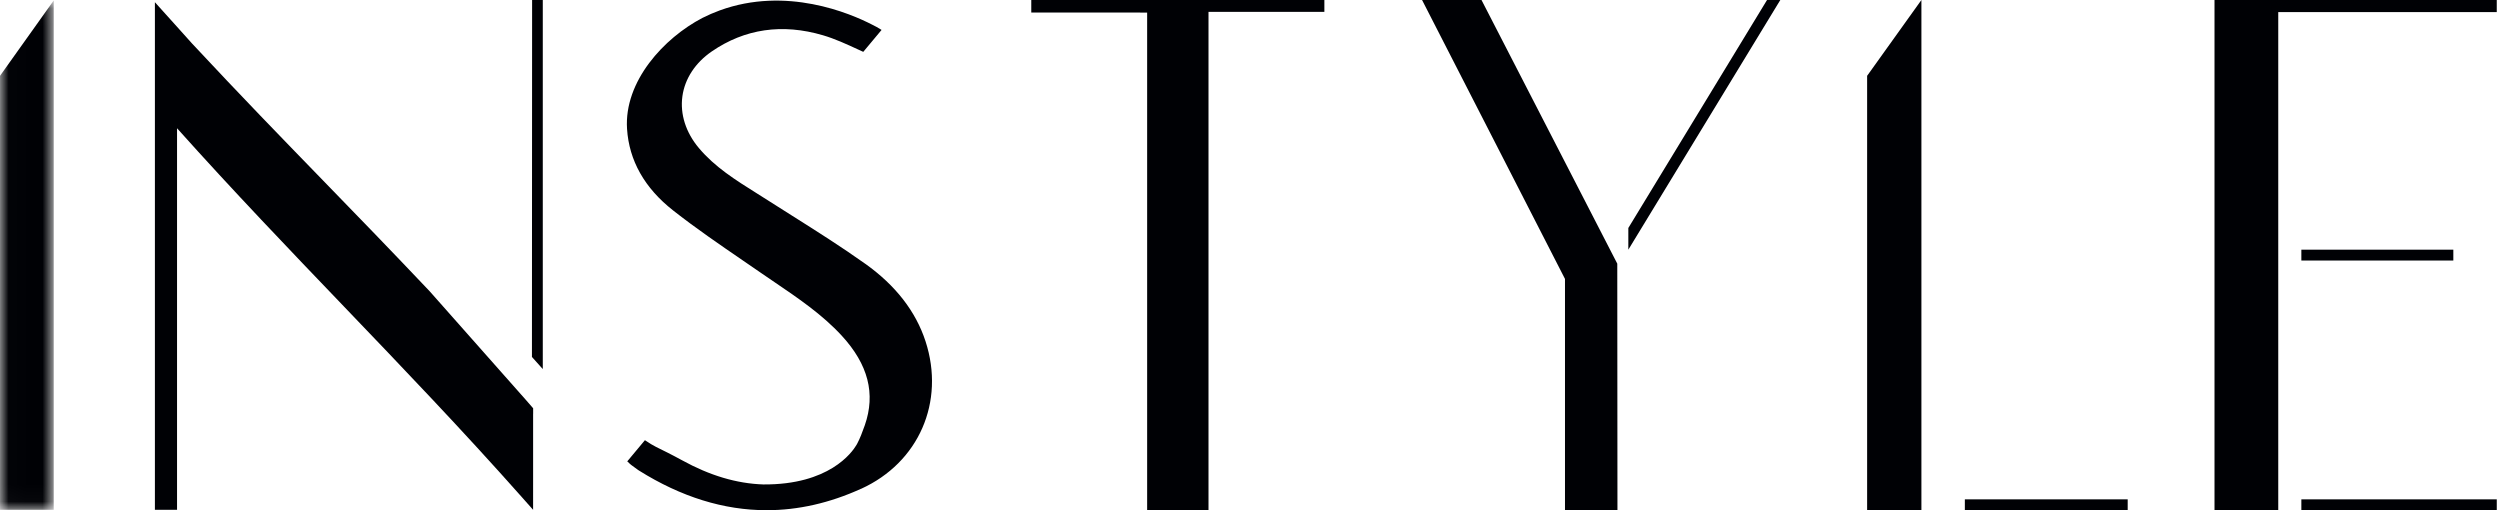 <svg fill="none" height="30" viewBox="0 0 147 30" width="147" xmlns="http://www.w3.org/2000/svg" xmlns:xlink="http://www.w3.org/1999/xlink"><mask id="a" height="30" maskUnits="userSpaceOnUse" width="4" x="0" y="0"><path clip-rule="evenodd" d="m.01.028h3.15v29.949h-3.15z" fill="#fff" fill-rule="evenodd"/></mask><g mask="url(#a)"><path clip-rule="evenodd" d="m3.159 29.977h-3.159v-25.517l3.159-4.432z" fill="#000105" fill-rule="evenodd"/></g><g clip-rule="evenodd" fill="#000105" fill-rule="evenodd"><path d="m133.961 30h-3.748v-30h16.596v.711h-12.848z"/><path d="m135.32 30h11.49v-.638h-11.49z"/><path d="m135.32 15.319h8.936v-.638h-8.936z"/><path d="m115.533 30h9.575v-.638h-9.575z"/><path d="m112.979 30h-3.192v-25.543l.06-.082 3.132-4.375z"/><path d="m31.916 21.702-.638-.713v-.031l.01-20.959h.628z"/><path d="m31.347 24.329v2.473c.001.422 0.0.854-0 1.302l-.001 1.873-.652-.736c-3.497-3.944-7.033-7.632-10.452-11.199-3.218-3.357-6.535-6.817-9.832-10.501v22.436h-1.302v-29.847l1.182 1.312c.348.386.678.751 1.004 1.118 2.864 3.071 5.214 5.49 7.701 8.051 1.941 1.998 3.947 4.063 6.272 6.518 1.719 1.936 3.704 4.175 5.676 6.41l.133.153.273.314v.325z"/><path d="m50.632 28.739c-1.848.841-3.703 1.261-5.552 1.261-2.517 0-5.026-.777-7.505-2.33l-.061-.04c-.411-.293-.45-.332-.467-.348l-.164-.154 1.038-1.245c.549.375.762.44 1.328.73.279.144.563.289.857.451 1.627.897 3.21 1.37 4.777 1.421h.004c3.857.026 5.207-1.87 5.475-2.324.034-.058.051-.092.053-.097.147-.281.282-.62.436-1.061.644-1.851.2-3.574-1.357-5.266-1.143-1.242-2.57-2.21-3.949-3.145-.273-.185-.545-.37-.816-.557-.343-.237-.687-.472-1.031-.708-1.373-.94-2.793-1.912-4.124-2.958-1.675-1.317-2.584-2.93-2.704-4.793-.18-2.798 2.171-5.343 4.431-6.522.336-.17.673-.315 1.008-.438.003-.001.005-.002.008-.003 3.916-1.431 7.66.163 8.975.841.172.084.331.17.468.258.004.002.008.005.011.007.002.001.003.002.005.003.004.003.007.004.009.006.001 0.0.001.001.002.001.001.001.049.031.049.031l-1.076 1.289s.044.021-.28-.129c-.711-.328-1.382-.638-2.091-.847-2.393-.703-4.592-.383-6.535.95-.973.668-1.587 1.605-1.729 2.641-.144 1.048.201 2.129.972 3.044.939 1.115 2.14 1.868 3.411 2.665.21.132.421.264.63.398.47.3.942.598 1.414.896 1.438.908 2.925 1.846 4.335 2.85 1.773 1.262 2.962 2.794 3.535 4.553 1.16 3.564-.397 7.129-3.787 8.671z"/><path d="m77.873 0h-17.234v.735c.964 0 1.911.001 2.862.002 1.297.001 2.596.002 3.951.002v29.261h3.608v-29.301h6.813z"/><path d="m104.682 0-8.936 14.681v-1.277l.011-.017 8.144-13.386z"/><path d="m92.021 30v-13.599l-8.404-16.401h3.495l7.984 15.504.01 14.496z"/></g></svg>